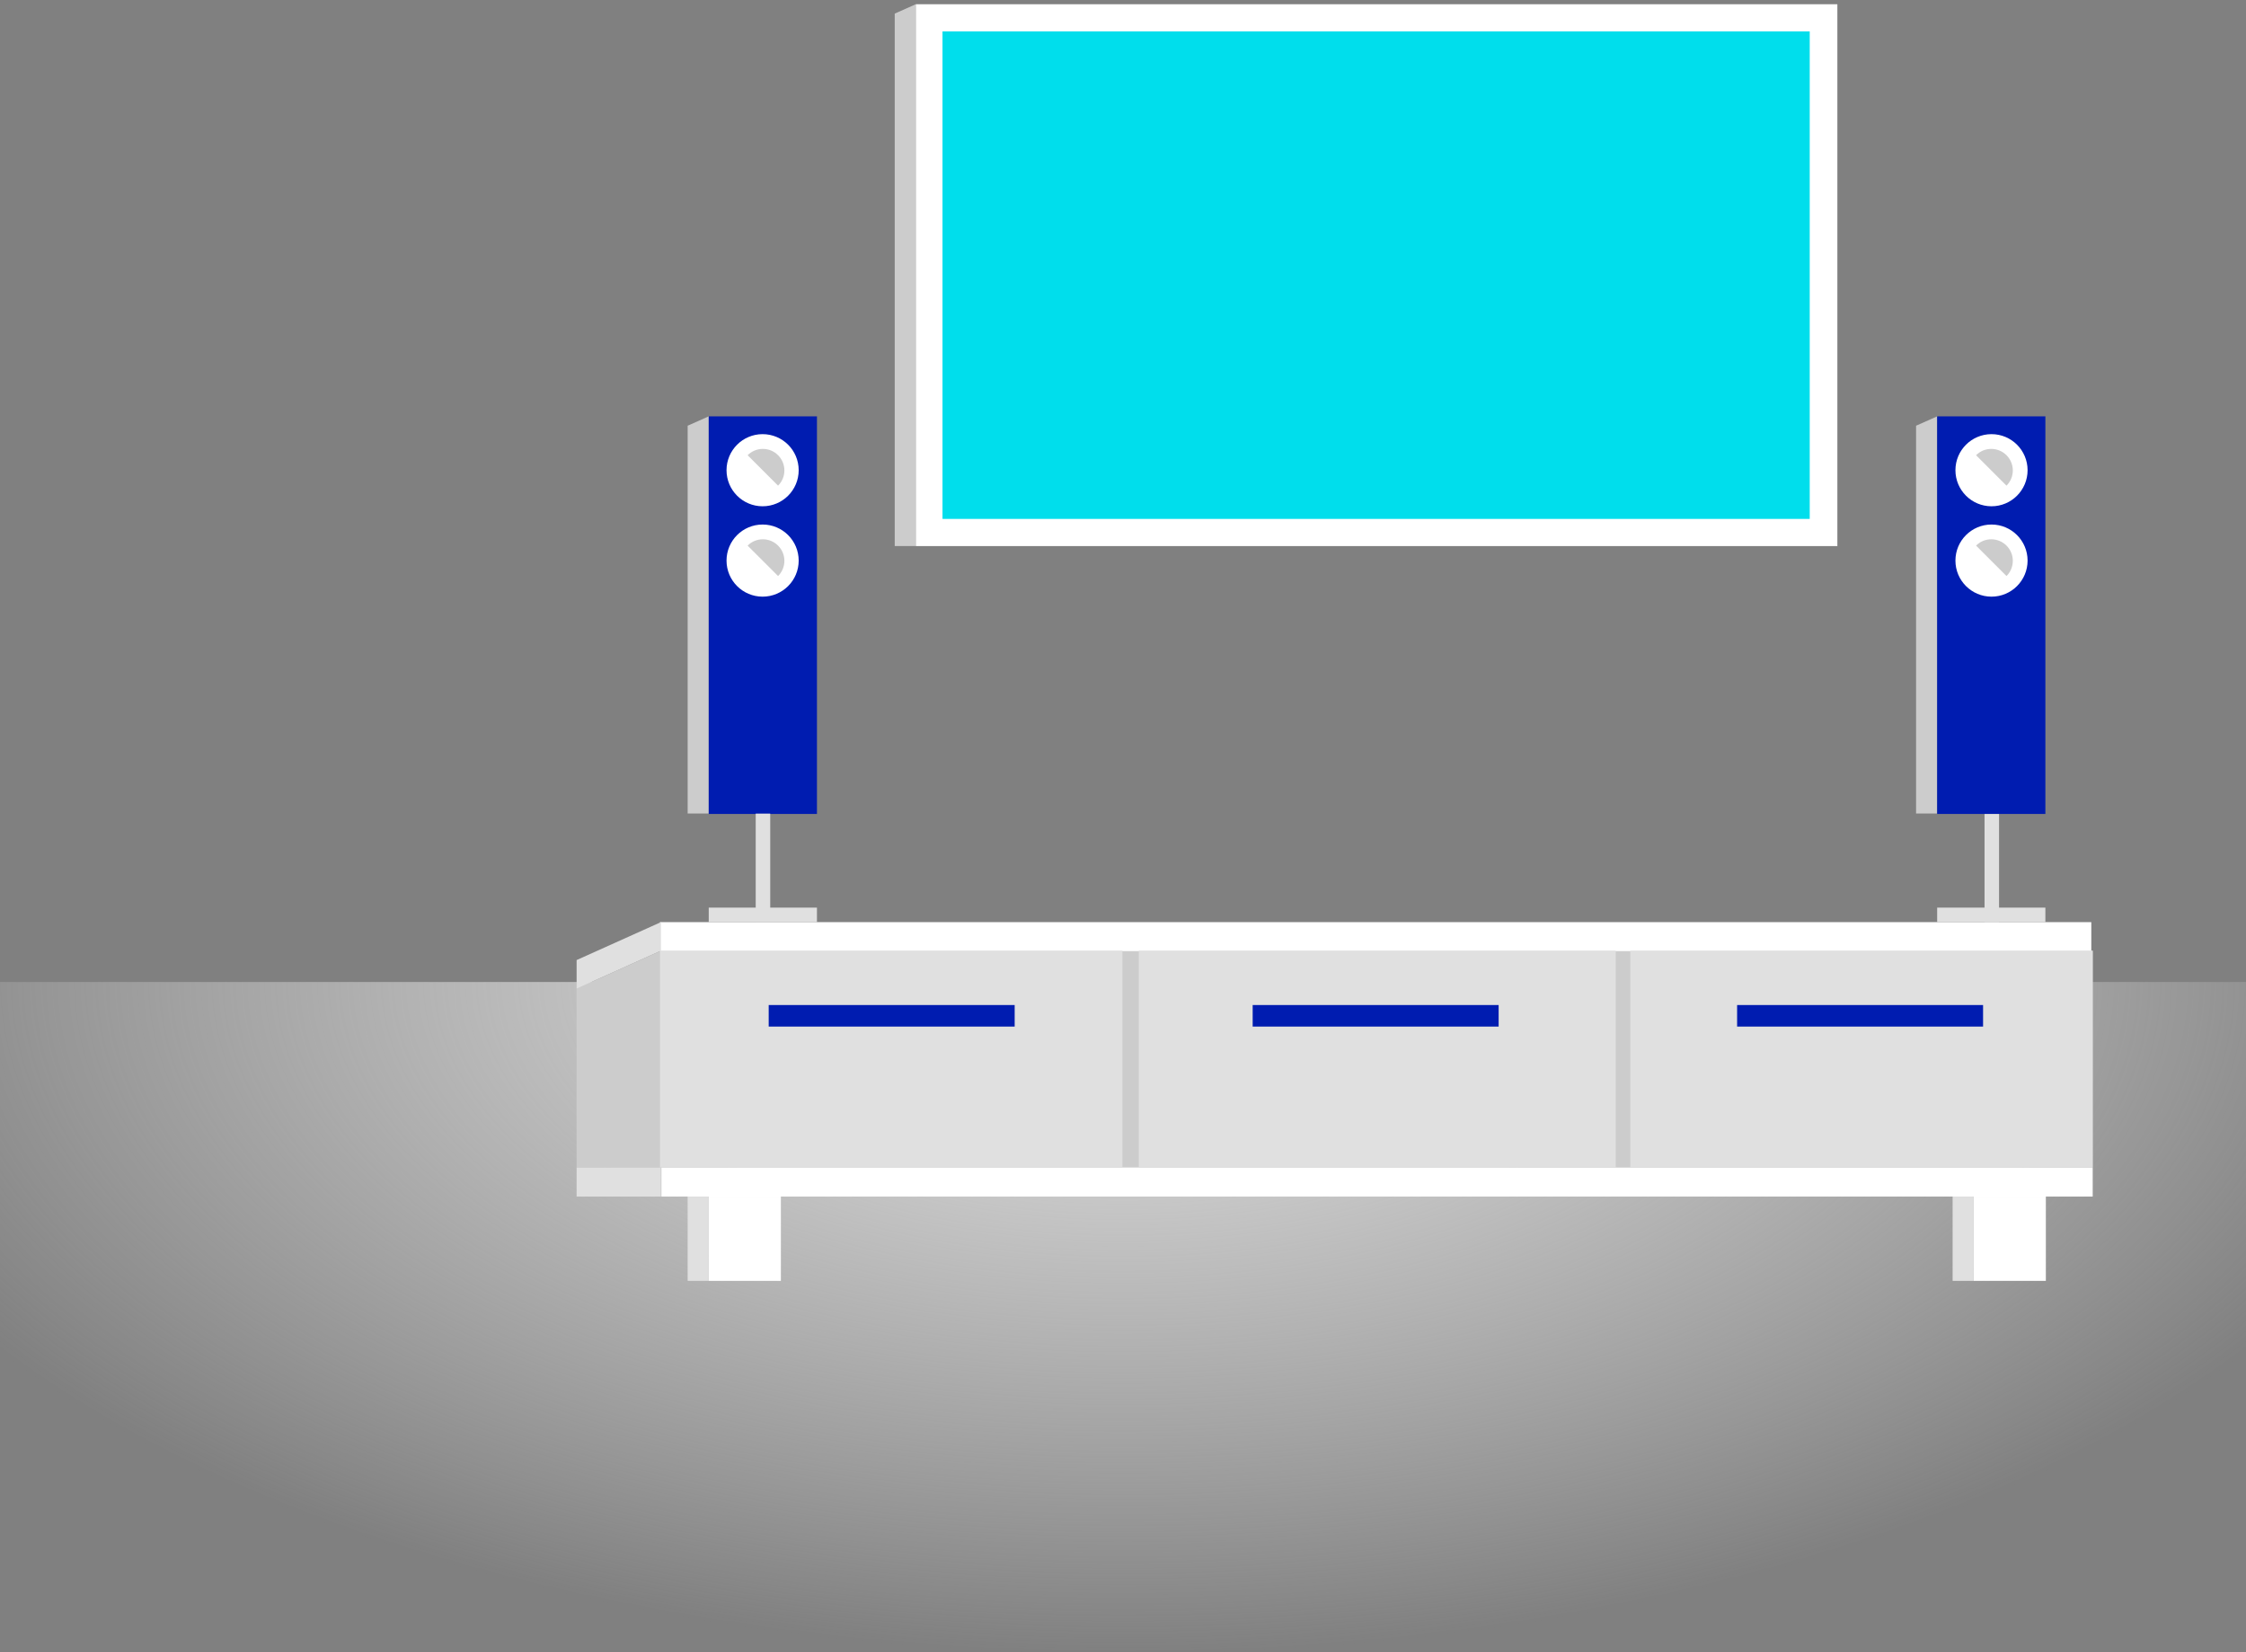 <?xml version="1.0" encoding="UTF-8"?>
<svg width="526px" height="387px" viewBox="0 0 526 387" version="1.1" xmlns="http://www.w3.org/2000/svg" xmlns:xlink="http://www.w3.org/1999/xlink">
    <rect x="0" y="0" width="526" height="387" fill="#808080" stroke="none"/>
    <!-- Generator: Sketch 48.2 (47327) - http://www.bohemiancoding.com/sketch -->
    <title>tv_graphic</title>
    <desc>Created with Sketch.</desc>
    <defs>
        <radialGradient cx="50%" cy="0%" fx="50%" fy="0%" r="82.394%" gradientTransform="translate(0.5,0),scale(0.363,1),rotate(90),scale(1,2.008),translate(-0.5,-0)" id="radialGradient-1">
            <stop stop-color="#E2E2E2" offset="0%"></stop>
            <stop stop-color="#F5F5F5" stop-opacity="0" offset="100%"></stop>
        </radialGradient>
    </defs>
    <g id="electrical-items" stroke="none" stroke-width="1" fill="none" fill-rule="evenodd" transform="translate(-597, -419)">
        <g id="tv_graphic" transform="translate(597, 368)">
            <g id="Group-6" stroke-width="1" fill-rule="evenodd" transform="translate(0, 281)" fill="url(#radialGradient-1)">
                <g id="animation/shading">
                    <rect id="Rectangle-2" x="0" y="0" width="526" height="191"></rect>
                </g>
            </g>
            <g id="animation/entertainment-360px" transform="translate(103, 0)">
                <rect id="Rectangle-path" x="0" y="0" width="395" height="351"></rect>
                <g id="Group" stroke-width="1" fill-rule="evenodd" transform="translate(31.819, 51.553)">
                    <rect id="Rectangle-path" fill="#CCCCCC" fill-rule="nonzero" x="20.079" y="222.117" width="335.201" height="50.785"></rect>
                    <polygon id="Shape" fill="#CCCCCC" points="0.219 272.902 0.219 231.002 19.969 222.117 19.969 272.902"></polygon>
                    <polygon id="Shape" fill="#CCCCCC" points="74.721 127.347 74.721 2.632 79.658 0.439 79.658 127.347"></polygon>
                    <polygon id="Shape" fill="#CCCCCC" points="26.224 189.979 26.224 99.157 31.161 96.964 31.161 189.979"></polygon>
                    <polygon id="Shape" fill="#CCCCCC" points="313.915 189.979 313.915 99.157 318.853 96.964 318.853 189.979"></polygon>
                    <g transform="translate(79, 0)" fill-rule="nonzero" id="Rectangle-path">
                        <rect fill="#FFFFFF" x="0.658" y="0.439" width="215.824" height="126.908"></rect>
                        <rect fill="#00DEEC" x="6.912" y="6.801" width="203.096" height="114.185"></rect>
                    </g>
                    <rect id="Rectangle-path" fill="#FFFFFF" fill-rule="nonzero" x="20.079" y="272.902" width="335.201" height="6.801"></rect>
                    <rect id="Rectangle-path" fill="#E0E0E0" fill-rule="nonzero" x="0.219" y="272.902" width="19.75" height="6.801"></rect>
                    <rect id="Rectangle-path" fill="#FFFFFF" fill-rule="nonzero" x="19.75" y="215.426" width="335.201" height="6.801"></rect>
                    <rect id="Rectangle-path" fill="#E0E0E0" fill-rule="nonzero" x="131.886" y="222.117" width="111.697" height="50.785"></rect>
                    <rect id="Rectangle-path" fill="#E0E0E0" fill-rule="nonzero" x="19.75" y="222.117" width="108.296" height="50.785"></rect>
                    <rect id="Rectangle-path" fill="#001CB0" fill-rule="nonzero" x="45.206" y="234.841" width="57.604" height="5.046"></rect>
                    <rect id="Rectangle-path" fill="#001CB0" fill-rule="nonzero" x="158.549" y="234.841" width="57.604" height="5.046"></rect>
                    <rect id="Rectangle-path" fill="#E0E0E0" fill-rule="nonzero" x="246.985" y="222.117" width="108.296" height="50.785"></rect>
                    <rect id="Rectangle-path" fill="#FFFFFF" fill-rule="nonzero" x="31.161" y="279.703" width="16.897" height="19.744"></rect>
                    <rect id="Rectangle-path" fill="#E0E0E0" fill-rule="nonzero" x="26.224" y="279.703" width="4.938" height="19.744"></rect>
                    <rect id="Rectangle-path" fill="#FFFFFF" fill-rule="nonzero" x="327.411" y="279.703" width="16.897" height="19.744"></rect>
                    <rect id="Rectangle-path" fill="#E0E0E0" fill-rule="nonzero" x="322.474" y="279.703" width="4.938" height="19.744"></rect>
                    <rect id="Rectangle-path" fill="#001CB0" fill-rule="nonzero" x="272.001" y="234.841" width="57.604" height="5.046"></rect>
                    <g transform="translate(30.722, 96.525)" fill-rule="nonzero">
                        <rect id="Rectangle-path" fill="#E0E0E0" x="0.439" y="115.501" width="25.346" height="3.4"></rect>
                        <rect id="Rectangle-path" fill="#001CB0" x="0.439" y="0.439" width="25.346" height="93.125"></rect>
                        <rect id="Rectangle-path" fill="#E0E0E0" transform="translate(13.141, 106.152) rotate(-90) translate(-13.141, -106.152) " x="0.468" y="104.452" width="25.346" height="3.4"></rect>
                        <ellipse id="Oval" fill="#FFFFFF" cx="13.057" cy="13.053" rx="8.449" ry="8.446"></ellipse>
                        <ellipse id="Oval" fill="#FFFFFF" cx="13.057" cy="34.222" rx="8.449" ry="8.446"></ellipse>
                        <path d="M9.546,9.543 C11.521,7.568 14.703,7.568 16.678,9.543 C18.653,11.517 18.653,14.698 16.678,16.672" id="Shape" fill="#CCCCCC"></path>
                        <path d="M9.546,30.712 C11.521,28.738 14.703,28.738 16.678,30.712 C18.653,32.687 18.653,35.868 16.678,37.842" id="Shape" fill="#CCCCCC"></path>
                    </g>
                    <g transform="translate(318.194, 96.525)" fill-rule="nonzero">
                        <rect id="Rectangle-path" fill="#E0E0E0" x="0.658" y="115.501" width="25.346" height="3.4"></rect>
                        <rect id="Rectangle-path" fill="#001CB0" x="0.658" y="0.439" width="25.346" height="93.125"></rect>
                        <rect id="Rectangle-path" fill="#E0E0E0" transform="translate(13.454, 106.246) rotate(-90) translate(-13.454, -106.246) " x="0.781" y="104.546" width="25.346" height="3.4"></rect>
                        <ellipse id="Oval" fill="#FFFFFF" cx="13.386" cy="13.053" rx="8.449" ry="8.446"></ellipse>
                        <ellipse id="Oval" fill="#FFFFFF" cx="13.386" cy="34.222" rx="8.449" ry="8.446"></ellipse>
                        <path d="M9.765,9.543 C11.74,7.568 14.922,7.568 16.897,9.543 C18.872,11.517 18.872,14.698 16.897,16.672" id="Shape" fill="#CCCCCC"></path>
                        <path d="M9.765,30.712 C11.74,28.738 14.922,28.738 16.897,30.712 C18.872,32.687 18.872,35.868 16.897,37.842" id="Shape" fill="#CCCCCC"></path>
                    </g>
                    <polygon id="Shape" fill="#E0E0E0" points="19.969 215.426 0.219 224.311 0.219 231.002 19.969 222.117"></polygon>
                </g>
            </g>
        </g>
    </g>
</svg>